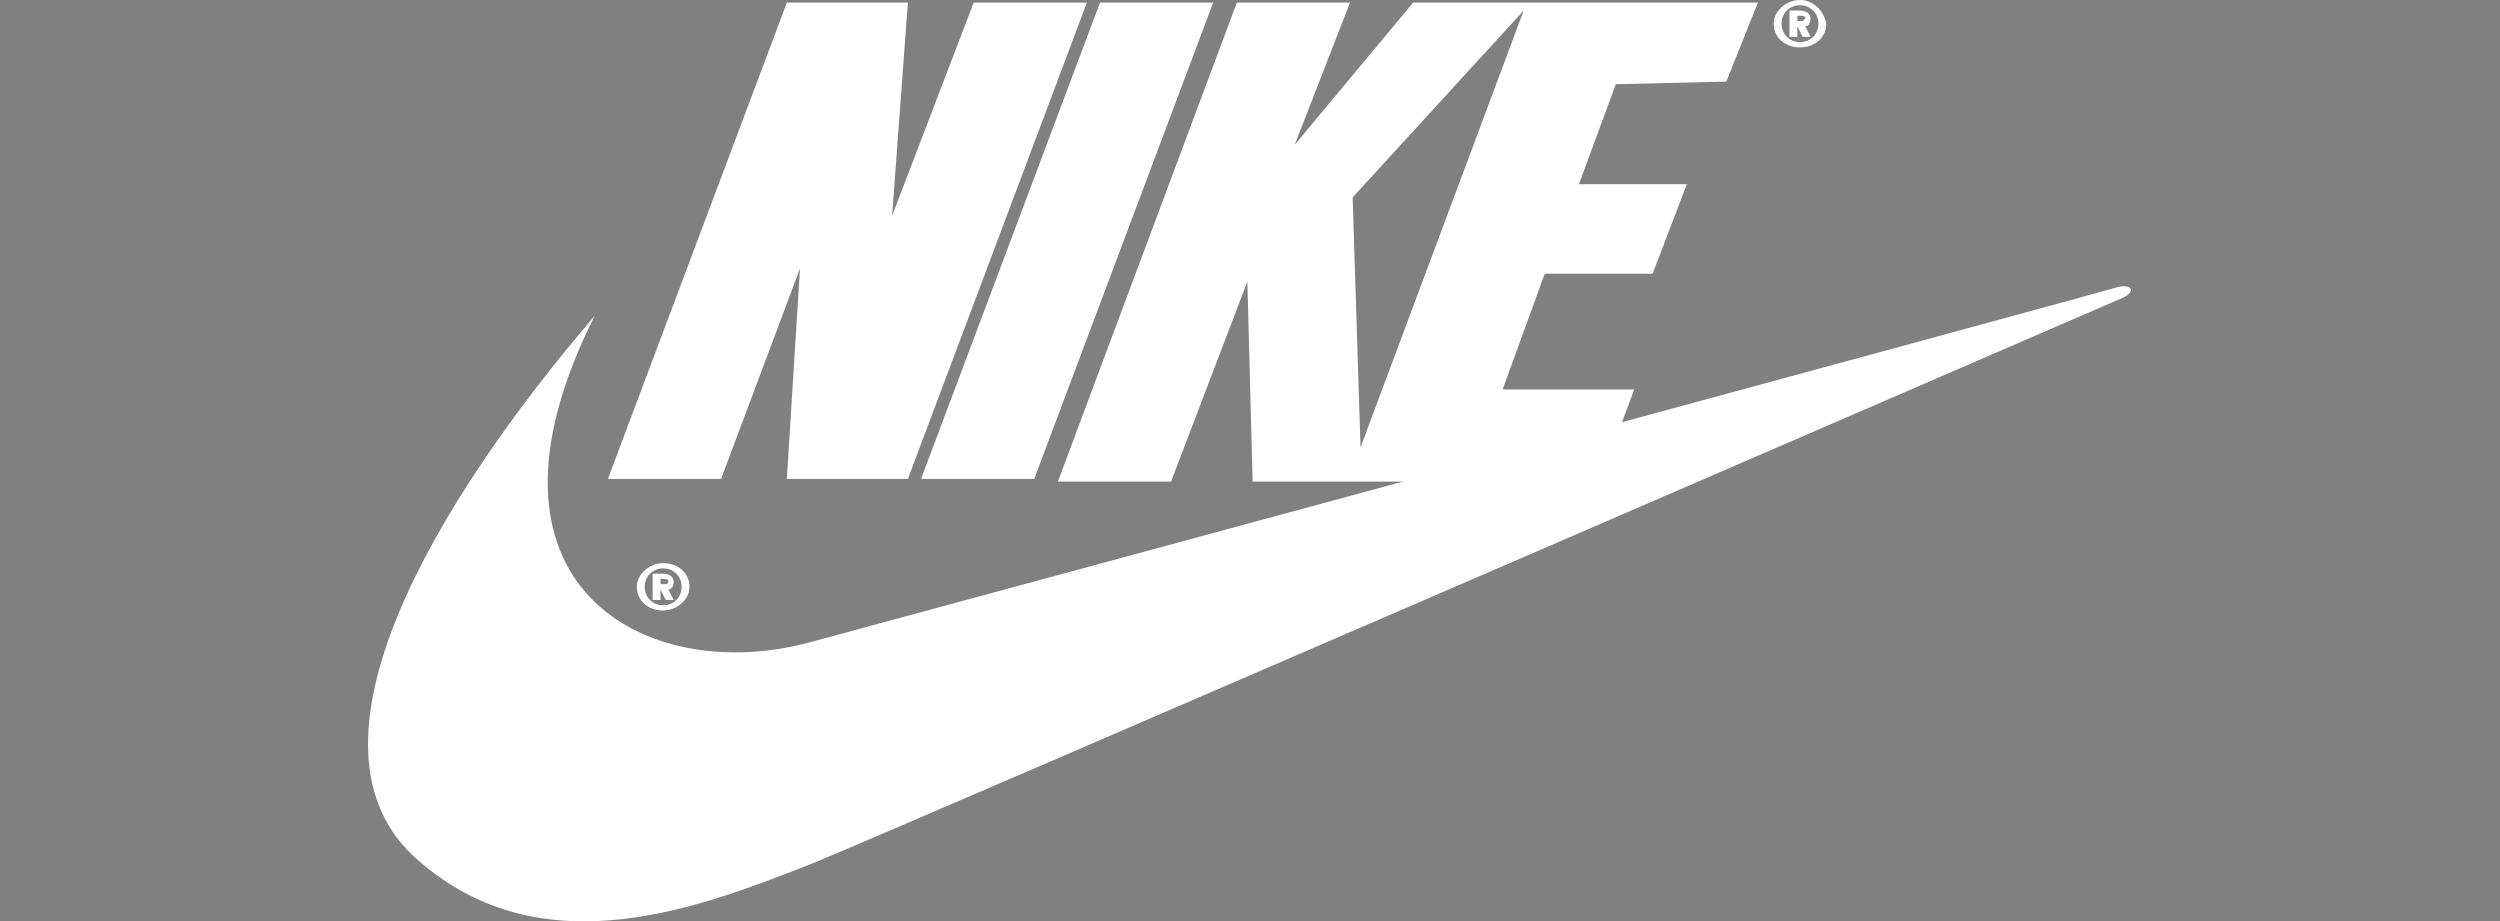 <?xml version="1.0" encoding="utf-8"?>
<!-- Generator: Adobe Illustrator 26.0.1, SVG Export Plug-In . SVG Version: 6.00 Build 0)  -->
<svg version="1.1" id="Layer_1" xmlns="http://www.w3.org/2000/svg" xmlns:xlink="http://www.w3.org/1999/xlink" x="0px" y="0px"
	 viewBox="0 0 95 35" style="enable-background:new 0 0 95 35;" xml:space="preserve">
<rect x="0" y="0" width="95" height="35" fill="#808080" stroke="none"/>
<style type="text/css">
	.st0{fill:#104076;}
	.st1{fill:#FFFFFF;}
</style>
<path class="st0" d="M-39.1,613.7"/>
<g>
	<path class="st1" d="M25.2,21.4c-0.5,0-1,0.4-1,0.9c0,0.5,0.4,0.9,1,0.9c0.5,0,1-0.4,1-0.9S25.8,21.4,25.2,21.4z M25.2,23
		c-0.4,0-0.7-0.3-0.7-0.7c0-0.4,0.3-0.7,0.7-0.7c0.4,0,0.7,0.3,0.7,0.7C25.9,22.7,25.6,23,25.2,23z"/>
	<polygon class="st1" points="34.5,18.2 29.9,18.2 30.4,10.2 27.4,18.2 23.1,18.2 29.9,0.1 34.5,0.1 33.9,8.2 37,0.1 41.3,0.1 	"/>
	<polygon class="st1" points="35,18.2 41.8,0.1 46.1,0.1 39.3,18.2 	"/>
	<path class="st1" d="M22.6,12c-6,7-11.7,16.4-6.7,20.7c4.8,4.2,10.9,1.7,15,0.1c4.1-1.7,49.8-21.5,49.8-21.5
		c0.4-0.2,0.4-0.5-0.2-0.4C80.3,11,30.8,24.4,30.8,24.4C24.6,26.1,17.4,22.3,22.6,12z"/>
	<path class="st1" d="M25.4,22.4c0.1,0,0.2-0.1,0.2-0.3c0-0.2-0.2-0.3-0.4-0.3h-0.4v1h0.3v-0.4h0l0.2,0.4h0.3L25.4,22.4z M25.2,22.2
		h-0.1V22h0.1c0.1,0,0.2,0,0.2,0.1C25.4,22.2,25.3,22.2,25.2,22.2z"/>
	<path class="st1" d="M68.4,0c-0.5,0-1,0.4-1,0.9s0.4,0.9,1,0.9s1-0.4,1-0.9C69.3,0.4,68.9,0,68.4,0z M68.4,1.6
		c-0.4,0-0.7-0.3-0.7-0.7s0.3-0.7,0.7-0.7c0.4,0,0.7,0.3,0.7,0.7C69.1,1.3,68.8,1.6,68.4,1.6z"/>
	<path class="st1" d="M68.6,1c0.1,0,0.2-0.1,0.2-0.3c0-0.2-0.2-0.3-0.4-0.3H68v1h0.3V1h0l0.2,0.4h0.3L68.6,1z M68.4,0.8h-0.1V0.6
		h0.1c0.1,0,0.2,0,0.2,0.1C68.5,0.8,68.5,0.8,68.4,0.8z"/>
	<path class="st1" d="M65.6,3.1l1.2-3h-8.6h0h-4.5l-4.5,5.4l2.1-5.4h-4.3l-6.8,18.2h4.3l2.9-7.6l0.2,7.6l13.2,0l1.3-3.5h-5l1.6-4.4
		h4.1l1.3-3.4h-4.1l1.4-3.8L65.6,3.1L65.6,3.1z M51.7,17l-0.3-9.5l6.5-7.1L51.7,17z"/>
</g>
</svg>
